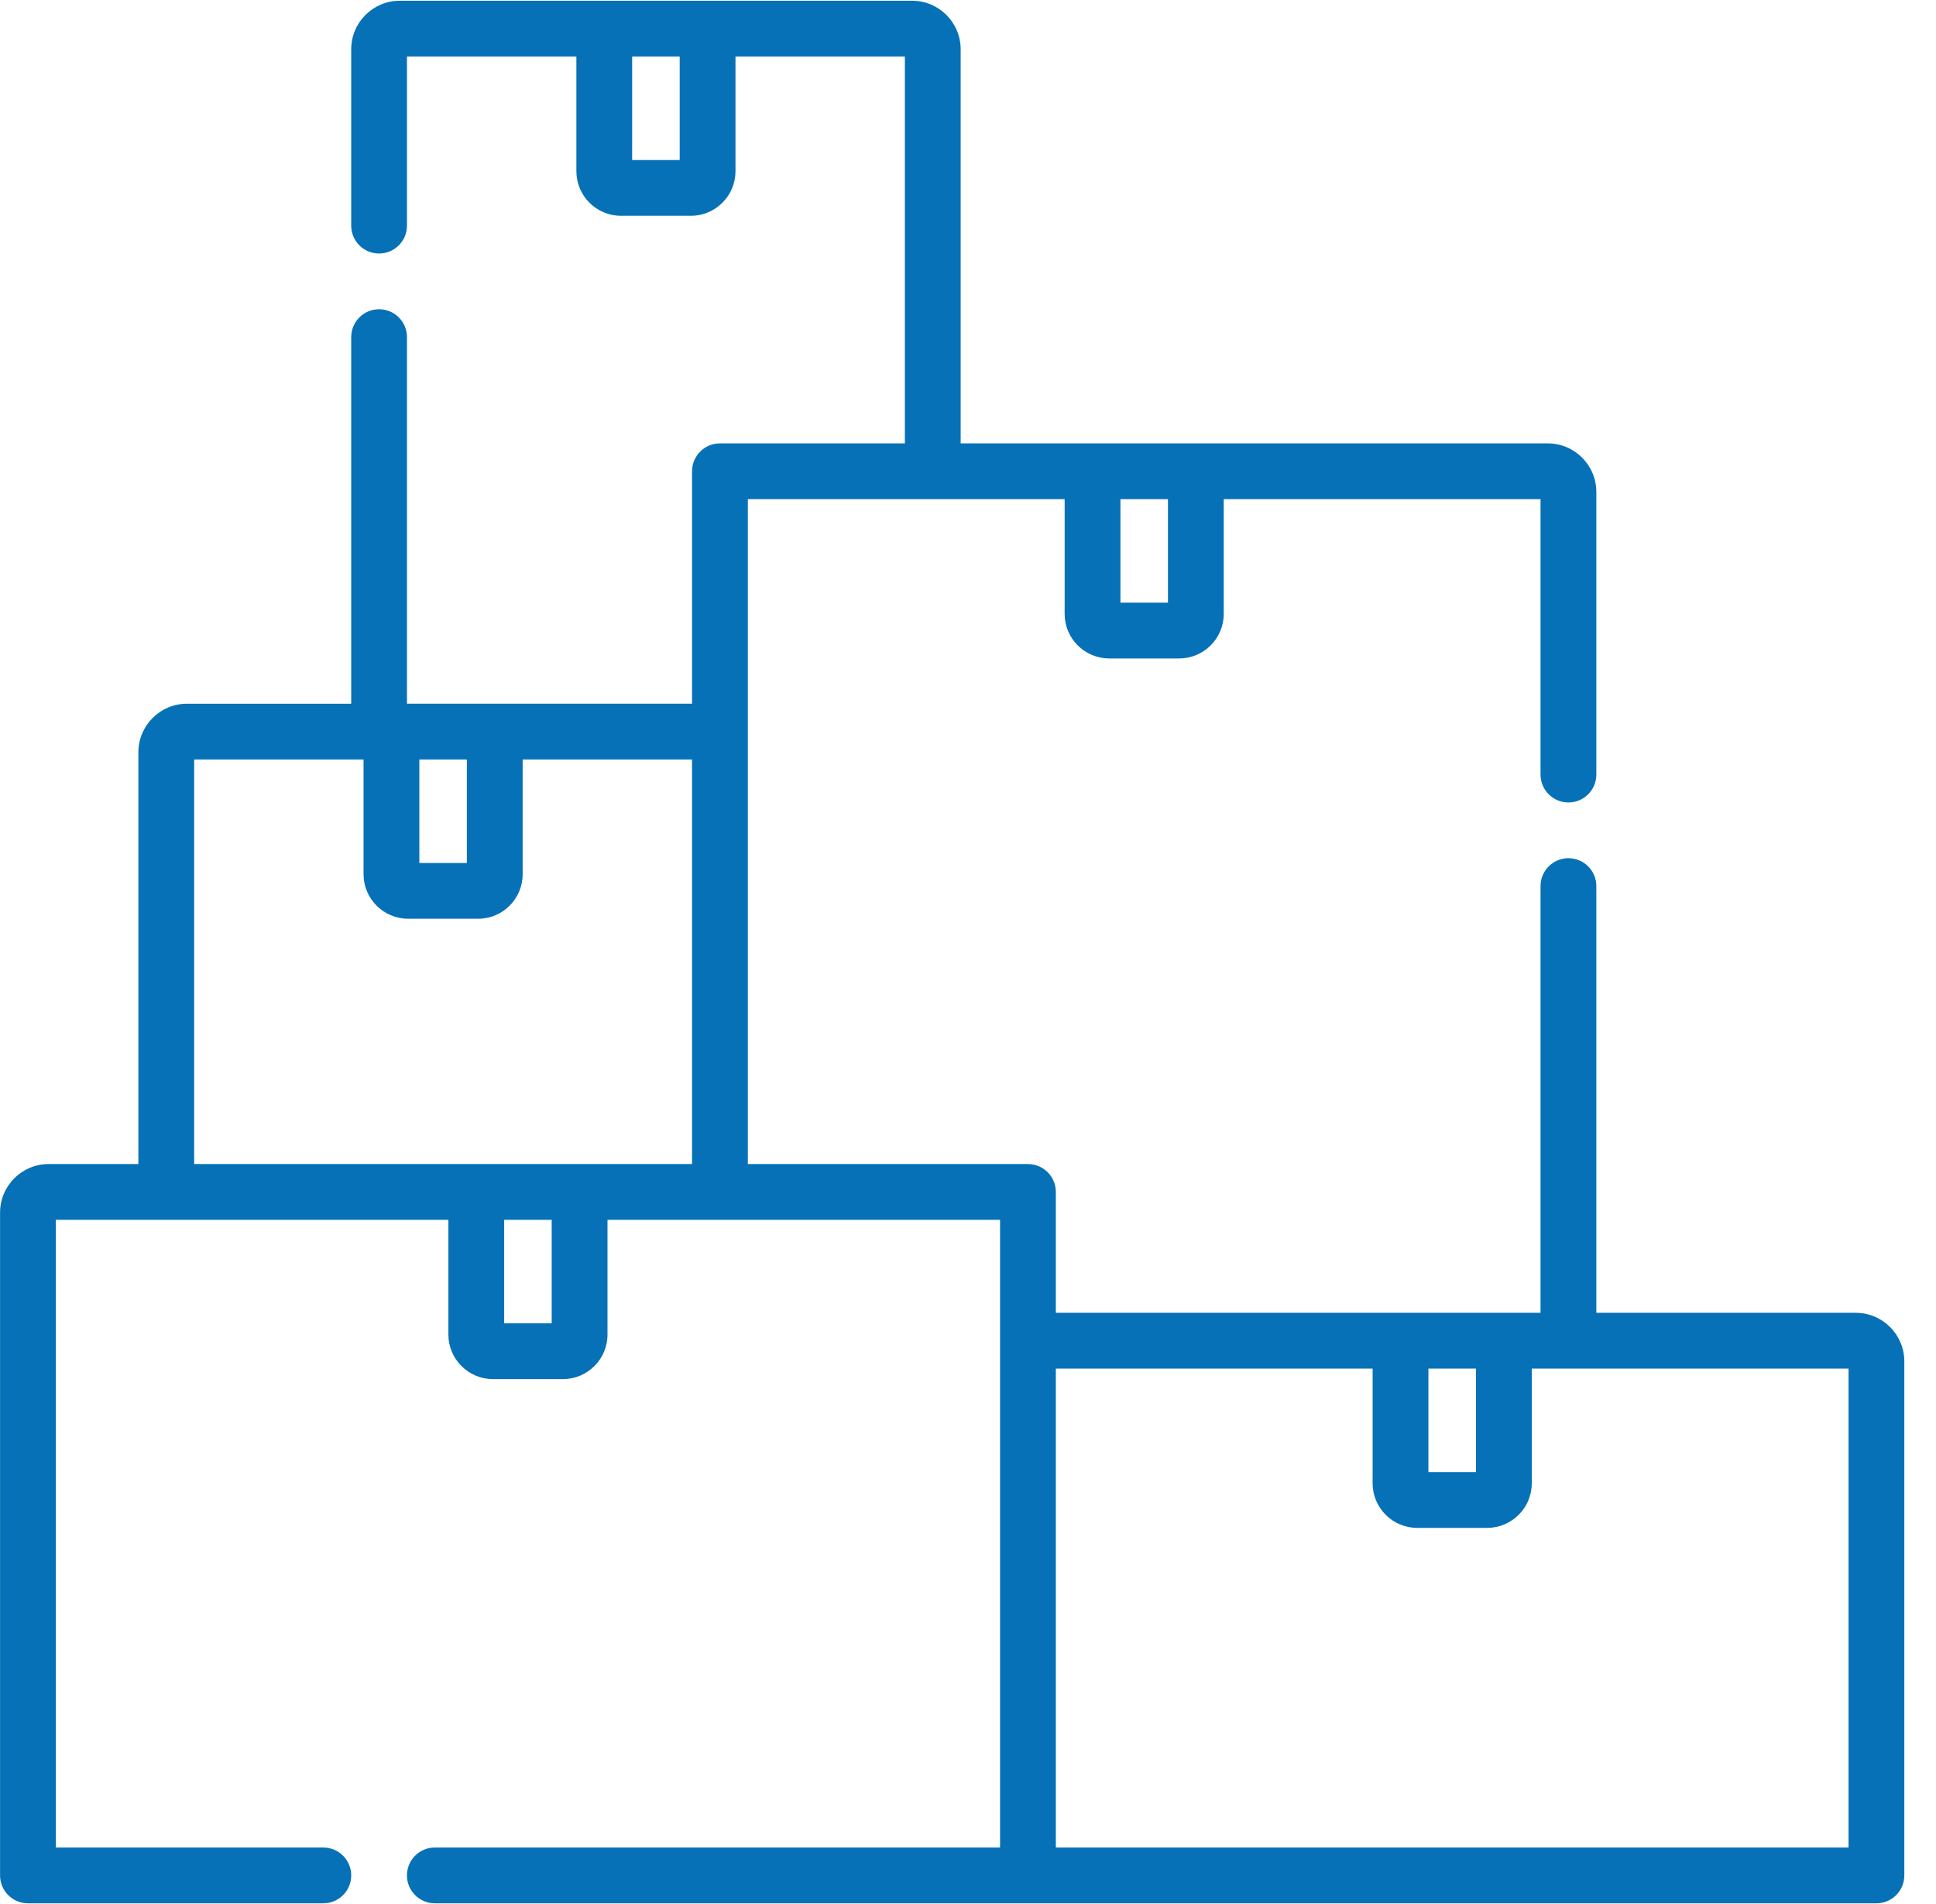 <svg width="61" height="60" viewBox="0 0 61 60" fill="none" xmlns="http://www.w3.org/2000/svg">
<path d="M58.472 41.37H50.298V27.923C50.298 27.437 49.904 27.044 49.419 27.044C48.933 27.044 48.54 27.437 48.54 27.923V41.37C46.74 41.37 35.192 41.37 33.268 41.37V37.561C33.268 37.075 32.874 36.682 32.389 36.682H23.563C23.563 35.601 23.563 17.523 23.563 15.73H33.545V19.346C33.545 20.12 34.175 20.749 34.949 20.749H37.154C37.928 20.749 38.558 20.12 38.558 19.346V15.73H48.54V24.409C48.54 24.895 48.933 25.288 49.419 25.288C49.904 25.288 50.298 24.895 50.298 24.409V15.503C50.298 14.659 49.611 13.972 48.767 13.972C44.453 13.972 34.284 13.972 30.269 13.972V1.553C30.269 0.709 29.582 0.023 28.738 0.023H12.596C11.752 0.023 11.066 0.709 11.066 1.553V7.11C11.066 7.595 11.459 7.989 11.944 7.989C12.43 7.989 12.823 7.595 12.823 7.11V1.781H18.161V5.396C18.161 6.17 18.79 6.8 19.564 6.8H21.77C22.544 6.8 23.174 6.17 23.174 5.396V1.781H28.511V13.972H22.684C22.199 13.972 21.805 14.366 21.805 14.851V22.175H12.823V10.624C12.823 10.138 12.43 9.745 11.944 9.745C11.459 9.745 11.066 10.138 11.066 10.624V22.176H5.89C5.047 22.176 4.36 22.862 4.36 23.706V36.682H1.532C0.688 36.682 0.002 37.368 0.002 38.212V59.099C0.002 59.584 0.395 59.978 0.881 59.978H10.187C10.673 59.978 11.066 59.584 11.066 59.099C11.066 58.613 10.673 58.22 10.187 58.22H1.76V38.44H14.128V42.055C14.128 42.829 14.758 43.459 15.532 43.459H17.738C18.512 43.459 19.141 42.829 19.141 42.055V38.44H31.51V58.22H13.701C13.216 58.22 12.822 58.613 12.822 59.099C12.822 59.584 13.216 59.978 13.701 59.978H59.123C59.608 59.978 60.002 59.584 60.002 59.099V42.9C60.002 42.056 59.316 41.37 58.472 41.37ZM21.416 5.042H19.918V1.781H21.416V5.042ZM36.8 15.73V18.991H35.303V15.73H36.8ZM13.213 23.933H14.71V27.195H13.213V23.933ZM6.118 23.933H11.455V27.549C11.455 28.323 12.085 28.952 12.859 28.952H15.065C15.839 28.952 16.468 28.323 16.468 27.549V23.933H21.805V36.682C18.408 36.682 8.957 36.682 6.118 36.682V23.933ZM17.383 41.701H15.886V38.44H17.383V41.701ZM46.505 43.127V46.389H45.007V43.127H46.505ZM58.244 58.22H33.268V43.127H43.249V46.743C43.249 47.517 43.879 48.147 44.653 48.147H46.859C47.633 48.147 48.263 47.517 48.263 46.743V43.127H58.244V58.22H58.244Z" fill="#0671B6"/>
</svg>
